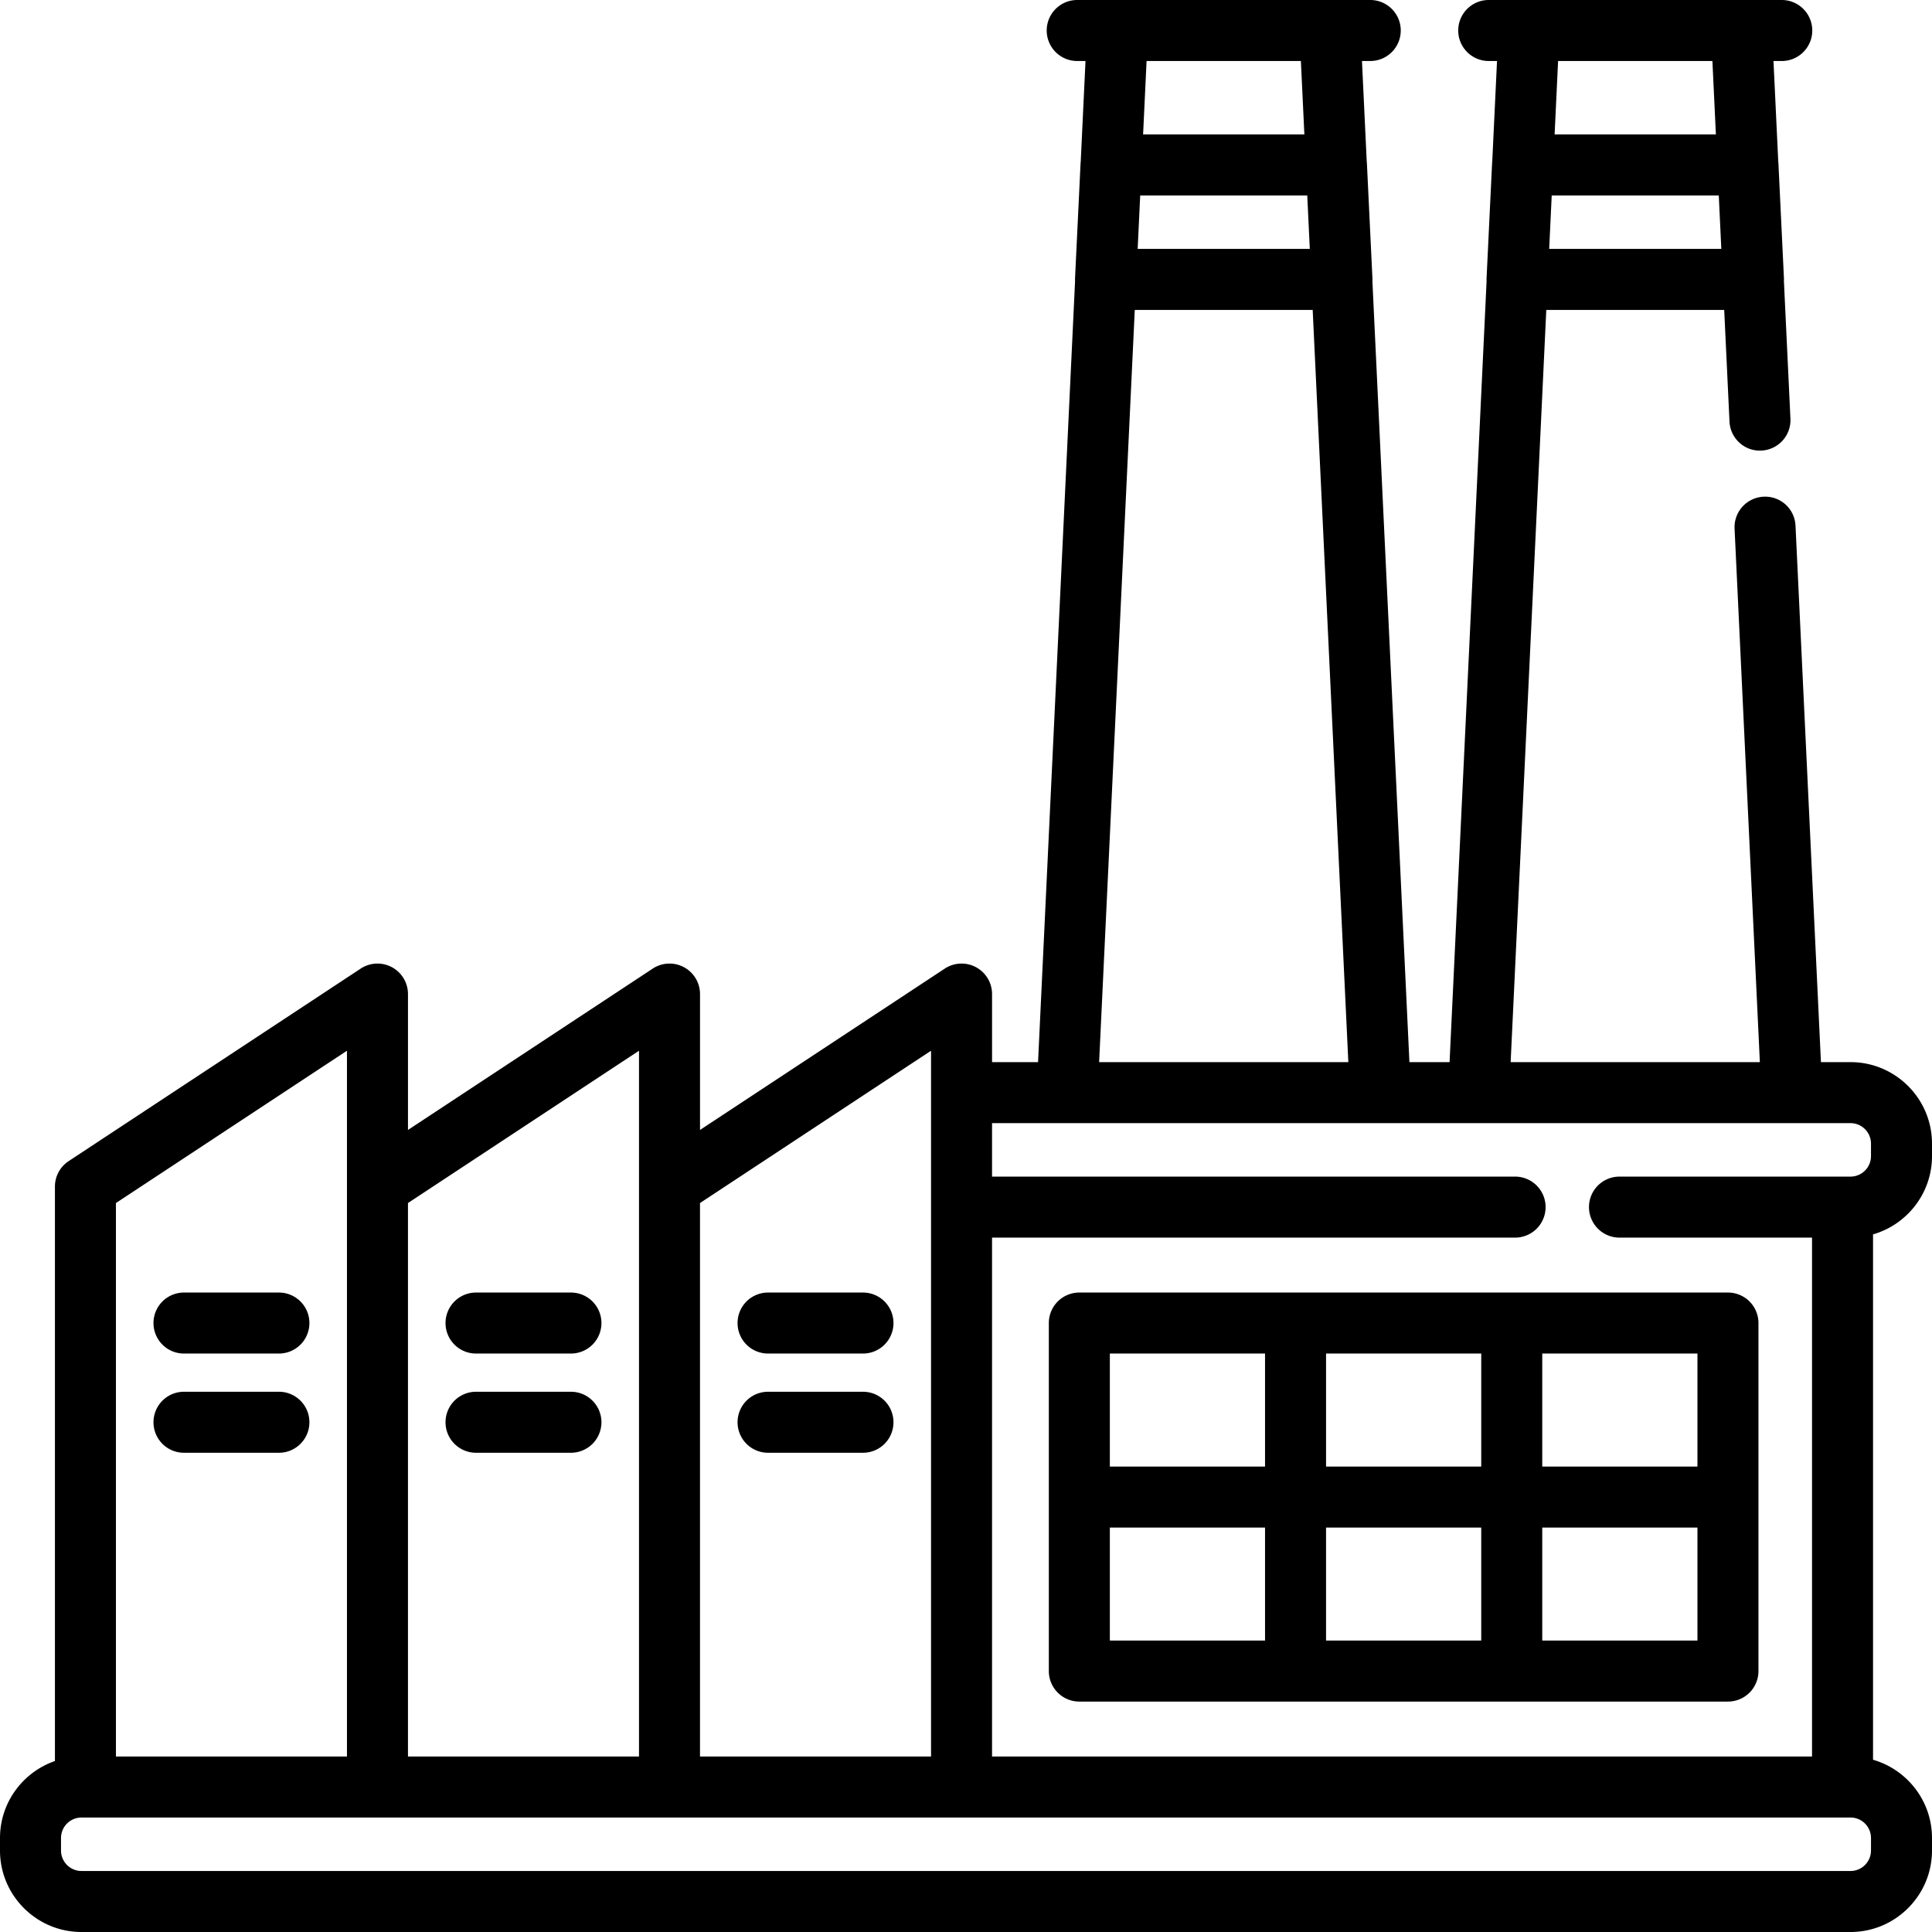 <svg xmlns="http://www.w3.org/2000/svg" viewBox="0 0 512 512"><path d="M512 306.387v-3.32c0-11.906-9.687-21.593-21.593-21.593h-7.84l-6.738-142.151a8.047 8.047 0 0 0-8.458-7.692 8.084 8.084 0 0 0-7.692 8.458l6.701 141.384h-66.044l9.448-199.34h47.148l1.402 29.583c.211 4.459 3.994 7.929 8.458 7.692a8.084 8.084 0 0 0 7.692-8.458l-1.728-36.46c.015-.275.016-.552.003-.829l-1.457-30.338c-.008-.158-.029-.313-.045-.469l-1.266-26.685h2.193c4.466 0 8.084-3.619 8.084-8.084S476.652 0 472.186 0h-77.654c-4.466 0-8.084 3.619-8.084 8.084s3.619 8.084 8.084 8.084h2.194l-1.264 26.688c-.016.155-.038.309-.045.467l-1.457 30.338c-.013.277-.012.554.003.829l-9.811 206.983h-10.64L363.7 74.489c.015-.275.016-.551.003-.828l-1.457-30.338c-.008-.158-.029-.312-.045-.468l-1.266-26.686h2.194c4.466 0 8.084-3.619 8.084-8.084S367.594 0 363.129 0h-77.654c-4.466 0-8.084 3.619-8.084 8.084s3.618 8.084 8.084 8.084h2.194l-1.265 26.688c-.016.155-.038.309-.045.467l-1.457 30.338c-.013.277-.012.554.003.829l-9.81 206.983h-12.189v-18.032a8.086 8.086 0 0 0-4.251-7.118 8.078 8.078 0 0 0-8.283.369l-64.86 42.758v-36.01a8.086 8.086 0 0 0-4.251-7.118 8.078 8.078 0 0 0-8.283.369l-64.86 42.758V263.44a8.086 8.086 0 0 0-4.251-7.118 8.078 8.078 0 0 0-8.283.369L18.192 307.71a8.084 8.084 0 0 0-3.635 6.75v152.231C6.099 469.621 0 477.646 0 487.087v3.32C0 502.313 9.687 512 21.593 512h468.813c11.906 0 21.593-9.687 21.593-21.593v-3.32c0-9.835-6.616-18.138-15.625-20.737V327.124c9.01-2.599 15.626-10.902 15.626-20.737zM412.91 16.168h40.895l.923 19.458h-42.74l.922-19.458zm-1.688 35.627h44.272l.672 14.17h-45.615l.671-14.17zM303.854 16.168h40.894l.923 19.458h-42.74l.923-19.458zm-1.689 35.627h44.272l.672 14.17h-45.615l.671-14.17zm-1.438 30.338h47.148l9.448 199.34h-66.044l9.448-199.34zm-37.824 245.848h138.614a8.082 8.082 0 0 0 8.084-8.084 8.083 8.083 0 0 0-8.084-8.084H262.903v-14.17h227.504a5.432 5.432 0 0 1 5.425 5.425v3.32a5.432 5.432 0 0 1-5.425 5.425h-61.225c-4.466 0-8.084 3.619-8.084 8.084s3.619 8.084 8.084 8.084h51.024v137.511H262.903V327.981zm-77.394-9.165l61.226-40.362v187.037h-61.226V318.816zm-77.393 0l61.226-40.362v187.037h-61.226V318.816zm-77.392 0l61.223-40.362v187.037H30.724V318.816zm465.109 171.591h-.001a5.432 5.432 0 0 1-5.425 5.425H21.593a5.432 5.432 0 0 1-5.425-5.425v-3.32a5.432 5.432 0 0 1 5.425-5.425h468.815a5.432 5.432 0 0 1 5.425 5.425v3.32z"/><path d="M457.925 342.538H286.034a8.082 8.082 0 0 0-8.084 8.084v92.23a8.083 8.083 0 0 0 8.084 8.084h171.891a8.082 8.082 0 0 0 8.084-8.084v-92.23a8.082 8.082 0 0 0-8.084-8.084zm-122.677 92.229H294.12v-29.946h41.128v29.946zm0-46.115H294.12v-29.946h41.128v29.946zm57.296 46.115h-41.128v-29.946h41.128v29.946zm.002-46.115h-41.128v-29.946h41.128v29.946zm57.296 46.116h-41.128v-29.946h41.128v29.946zm0-46.116h-41.128v-29.946h41.128v29.946zm-221.145-46.114h-25.152a8.082 8.082 0 0 0-8.084 8.084 8.082 8.082 0 0 0 8.084 8.084h25.152a8.082 8.082 0 0 0 8.084-8.084 8.082 8.082 0 0 0-8.084-8.084zm0 26.291h-25.152a8.082 8.082 0 0 0-8.084 8.084 8.083 8.083 0 0 0 8.084 8.084h25.152a8.082 8.082 0 0 0 8.084-8.084 8.082 8.082 0 0 0-8.084-8.084zm-77.394-26.291h-25.149a8.082 8.082 0 0 0-8.084 8.084 8.084 8.084 0 0 0 8.084 8.084h25.149a8.082 8.082 0 0 0 8.084-8.084 8.082 8.082 0 0 0-8.084-8.084zm0 26.291h-25.149a8.084 8.084 0 0 0 0 16.168h25.149a8.082 8.082 0 0 0 8.084-8.084 8.082 8.082 0 0 0-8.084-8.084zm-77.392-26.291H48.76a8.082 8.082 0 0 0-8.084 8.084 8.082 8.082 0 0 0 8.084 8.084h25.152a8.082 8.082 0 0 0 8.084-8.084 8.084 8.084 0 0 0-8.085-8.084zm0 26.291H48.76a8.082 8.082 0 0 0-8.084 8.084 8.082 8.082 0 0 0 8.084 8.084h25.152c4.466 0 8.084-3.618 8.084-8.084s-3.619-8.084-8.085-8.084z"/></svg>